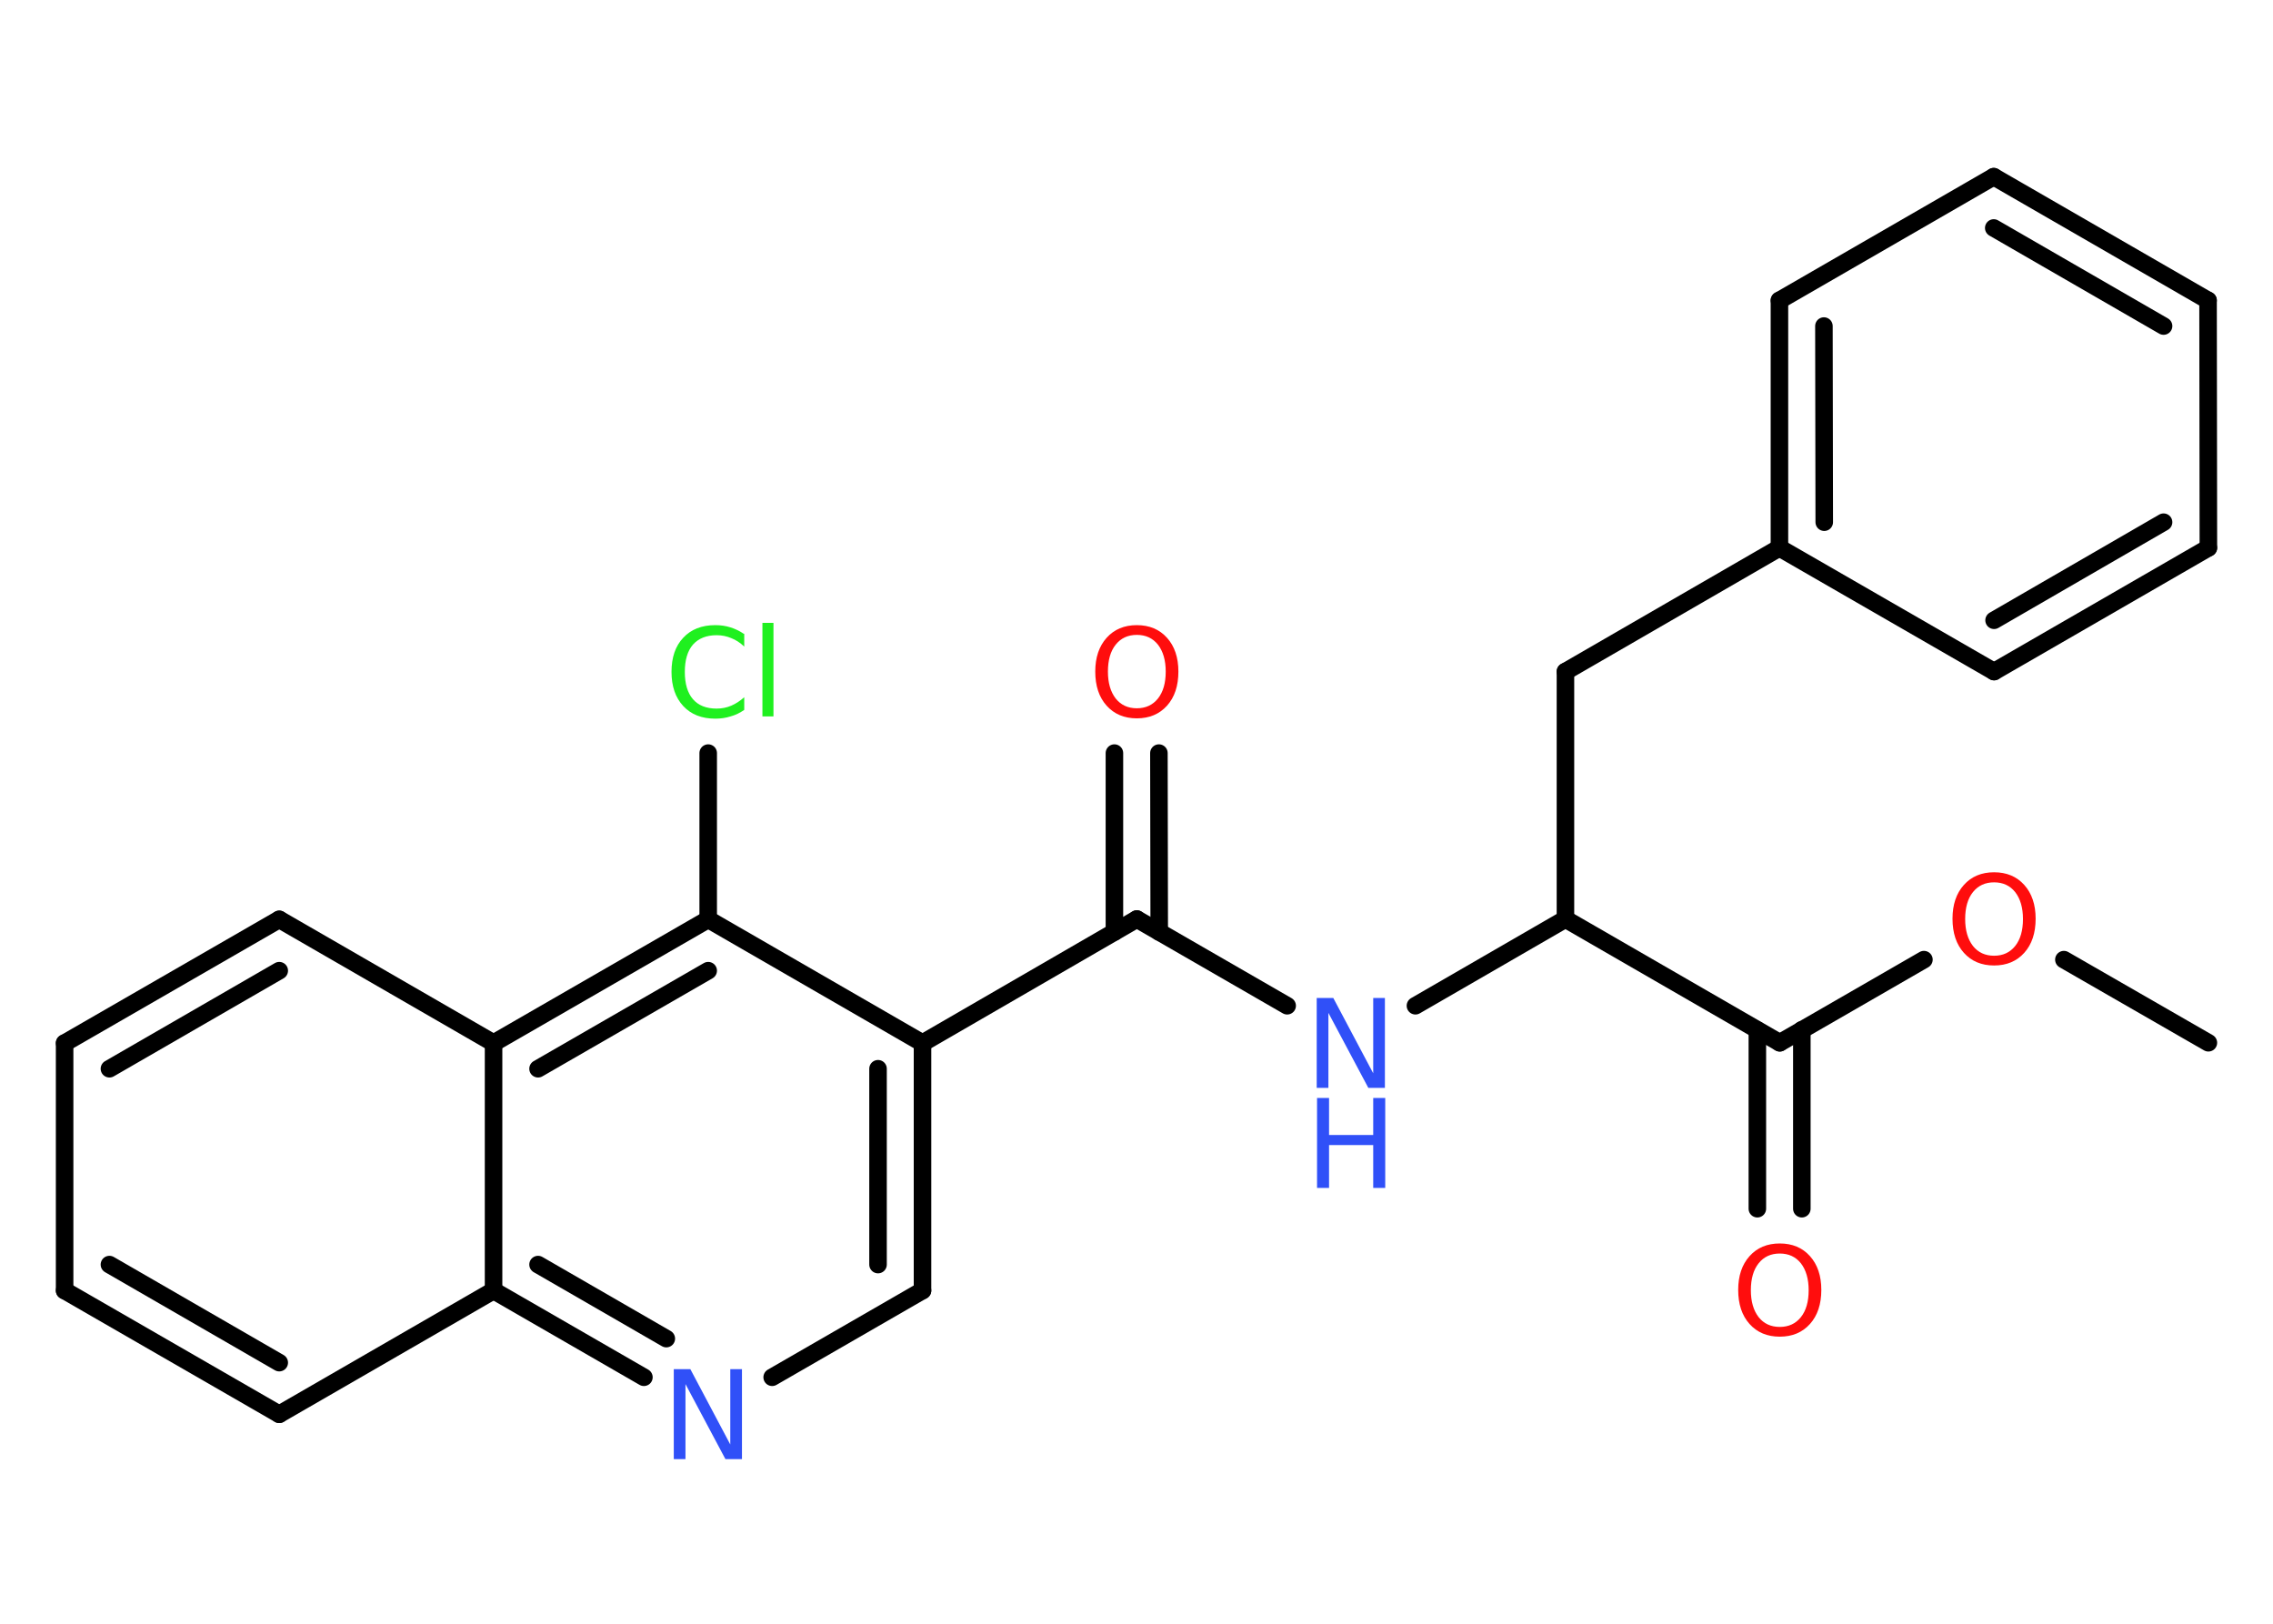 <?xml version='1.0' encoding='UTF-8'?>
<!DOCTYPE svg PUBLIC "-//W3C//DTD SVG 1.1//EN" "http://www.w3.org/Graphics/SVG/1.1/DTD/svg11.dtd">
<svg version='1.2' xmlns='http://www.w3.org/2000/svg' xmlns:xlink='http://www.w3.org/1999/xlink' width='70.0mm' height='50.0mm' viewBox='0 0 70.0 50.0'>
  <desc>Generated by the Chemistry Development Kit (http://github.com/cdk)</desc>
  <g stroke-linecap='round' stroke-linejoin='round' stroke='#000000' stroke-width='.54' fill='#FF0D0D'>
    <rect x='.0' y='.0' width='70.0' height='50.0' fill='#FFFFFF' stroke='none'/>
    <g id='mol1' class='mol'>
      <line id='mol1bnd1' class='bond' x1='68.01' y1='32.11' x2='63.56' y2='29.55'/>
      <line id='mol1bnd2' class='bond' x1='59.25' y1='29.55' x2='54.81' y2='32.11'/>
      <g id='mol1bnd3' class='bond'>
        <line x1='55.49' y1='31.71' x2='55.49' y2='37.22'/>
        <line x1='54.12' y1='31.72' x2='54.12' y2='37.22'/>
      </g>
      <line id='mol1bnd4' class='bond' x1='54.81' y1='32.11' x2='48.21' y2='28.3'/>
      <line id='mol1bnd5' class='bond' x1='48.21' y1='28.3' x2='48.21' y2='20.68'/>
      <line id='mol1bnd6' class='bond' x1='48.21' y1='20.68' x2='54.8' y2='16.87'/>
      <g id='mol1bnd7' class='bond'>
        <line x1='54.8' y1='9.25' x2='54.8' y2='16.87'/>
        <line x1='56.17' y1='10.04' x2='56.18' y2='16.08'/>
      </g>
      <line id='mol1bnd8' class='bond' x1='54.8' y1='9.25' x2='61.4' y2='5.44'/>
      <g id='mol1bnd9' class='bond'>
        <line x1='68.0' y1='9.25' x2='61.4' y2='5.44'/>
        <line x1='66.63' y1='10.04' x2='61.4' y2='7.02'/>
      </g>
      <line id='mol1bnd10' class='bond' x1='68.0' y1='9.25' x2='68.01' y2='16.87'/>
      <g id='mol1bnd11' class='bond'>
        <line x1='61.41' y1='20.68' x2='68.01' y2='16.87'/>
        <line x1='61.41' y1='19.1' x2='66.63' y2='16.08'/>
      </g>
      <line id='mol1bnd12' class='bond' x1='54.8' y1='16.87' x2='61.41' y2='20.68'/>
      <line id='mol1bnd13' class='bond' x1='48.21' y1='28.3' x2='43.59' y2='30.97'/>
      <line id='mol1bnd14' class='bond' x1='39.64' y1='30.97' x2='35.01' y2='28.3'/>
      <g id='mol1bnd15' class='bond'>
        <line x1='34.32' y1='28.7' x2='34.32' y2='23.19'/>
        <line x1='35.7' y1='28.7' x2='35.69' y2='23.19'/>
      </g>
      <line id='mol1bnd16' class='bond' x1='35.01' y1='28.3' x2='28.41' y2='32.12'/>
      <g id='mol1bnd17' class='bond'>
        <line x1='28.41' y1='39.74' x2='28.41' y2='32.12'/>
        <line x1='27.04' y1='38.94' x2='27.04' y2='32.91'/>
      </g>
      <line id='mol1bnd18' class='bond' x1='28.41' y1='39.74' x2='23.78' y2='42.41'/>
      <g id='mol1bnd19' class='bond'>
        <line x1='15.2' y1='39.74' x2='19.83' y2='42.41'/>
        <line x1='16.57' y1='38.94' x2='20.52' y2='41.22'/>
      </g>
      <line id='mol1bnd20' class='bond' x1='15.2' y1='39.74' x2='8.6' y2='43.55'/>
      <g id='mol1bnd21' class='bond'>
        <line x1='1.99' y1='39.74' x2='8.6' y2='43.55'/>
        <line x1='3.37' y1='38.94' x2='8.6' y2='41.96'/>
      </g>
      <line id='mol1bnd22' class='bond' x1='1.99' y1='39.74' x2='1.99' y2='32.12'/>
      <g id='mol1bnd23' class='bond'>
        <line x1='8.6' y1='28.31' x2='1.99' y2='32.12'/>
        <line x1='8.6' y1='29.89' x2='3.37' y2='32.91'/>
      </g>
      <line id='mol1bnd24' class='bond' x1='8.6' y1='28.31' x2='15.2' y2='32.12'/>
      <line id='mol1bnd25' class='bond' x1='15.2' y1='39.74' x2='15.2' y2='32.12'/>
      <g id='mol1bnd26' class='bond'>
        <line x1='21.81' y1='28.31' x2='15.2' y2='32.12'/>
        <line x1='21.81' y1='29.89' x2='16.57' y2='32.91'/>
      </g>
      <line id='mol1bnd27' class='bond' x1='28.41' y1='32.12' x2='21.81' y2='28.31'/>
      <line id='mol1bnd28' class='bond' x1='21.81' y1='28.31' x2='21.81' y2='23.19'/>
      <path id='mol1atm2' class='atom' d='M61.41 27.17q-.41 .0 -.65 .3q-.24 .3 -.24 .83q.0 .52 .24 .83q.24 .3 .65 .3q.41 .0 .65 -.3q.24 -.3 .24 -.83q.0 -.52 -.24 -.83q-.24 -.3 -.65 -.3zM61.41 26.86q.58 .0 .93 .39q.35 .39 .35 1.04q.0 .66 -.35 1.05q-.35 .39 -.93 .39q-.58 .0 -.93 -.39q-.35 -.39 -.35 -1.05q.0 -.65 .35 -1.04q.35 -.39 .93 -.39z' stroke='none'/>
      <path id='mol1atm4' class='atom' d='M54.81 38.6q-.41 .0 -.65 .3q-.24 .3 -.24 .83q.0 .52 .24 .83q.24 .3 .65 .3q.41 .0 .65 -.3q.24 -.3 .24 -.83q.0 -.52 -.24 -.83q-.24 -.3 -.65 -.3zM54.81 38.29q.58 .0 .93 .39q.35 .39 .35 1.04q.0 .66 -.35 1.05q-.35 .39 -.93 .39q-.58 .0 -.93 -.39q-.35 -.39 -.35 -1.05q.0 -.65 .35 -1.04q.35 -.39 .93 -.39z' stroke='none'/>
      <g id='mol1atm13' class='atom'>
        <path d='M40.56 30.73h.5l1.23 2.32v-2.32h.36v2.77h-.51l-1.23 -2.31v2.31h-.36v-2.77z' stroke='none' fill='#3050F8'/>
        <path d='M40.56 33.81h.37v1.14h1.36v-1.14h.37v2.77h-.37v-1.32h-1.36v1.32h-.37v-2.77z' stroke='none' fill='#3050F8'/>
      </g>
      <path id='mol1atm15' class='atom' d='M35.01 19.55q-.41 .0 -.65 .3q-.24 .3 -.24 .83q.0 .52 .24 .83q.24 .3 .65 .3q.41 .0 .65 -.3q.24 -.3 .24 -.83q.0 -.52 -.24 -.83q-.24 -.3 -.65 -.3zM35.01 19.25q.58 .0 .93 .39q.35 .39 .35 1.04q.0 .66 -.35 1.05q-.35 .39 -.93 .39q-.58 .0 -.93 -.39q-.35 -.39 -.35 -1.05q.0 -.65 .35 -1.04q.35 -.39 .93 -.39z' stroke='none'/>
      <path id='mol1atm18' class='atom' d='M20.76 42.16h.5l1.23 2.32v-2.32h.36v2.77h-.51l-1.23 -2.31v2.31h-.36v-2.77z' stroke='none' fill='#3050F8'/>
      <path id='mol1atm26' class='atom' d='M22.92 19.51v.4q-.19 -.18 -.4 -.26q-.21 -.09 -.45 -.09q-.47 .0 -.73 .29q-.25 .29 -.25 .84q.0 .55 .25 .84q.25 .29 .73 .29q.24 .0 .45 -.09q.21 -.09 .4 -.26v.39q-.2 .14 -.42 .2q-.22 .07 -.47 .07q-.63 .0 -.99 -.39q-.36 -.39 -.36 -1.05q.0 -.67 .36 -1.05q.36 -.39 .99 -.39q.25 .0 .47 .07q.22 .07 .41 .2zM23.48 19.18h.34v2.88h-.34v-2.88z' stroke='none' fill='#1FF01F'/>
    </g>
  </g>
</svg>
